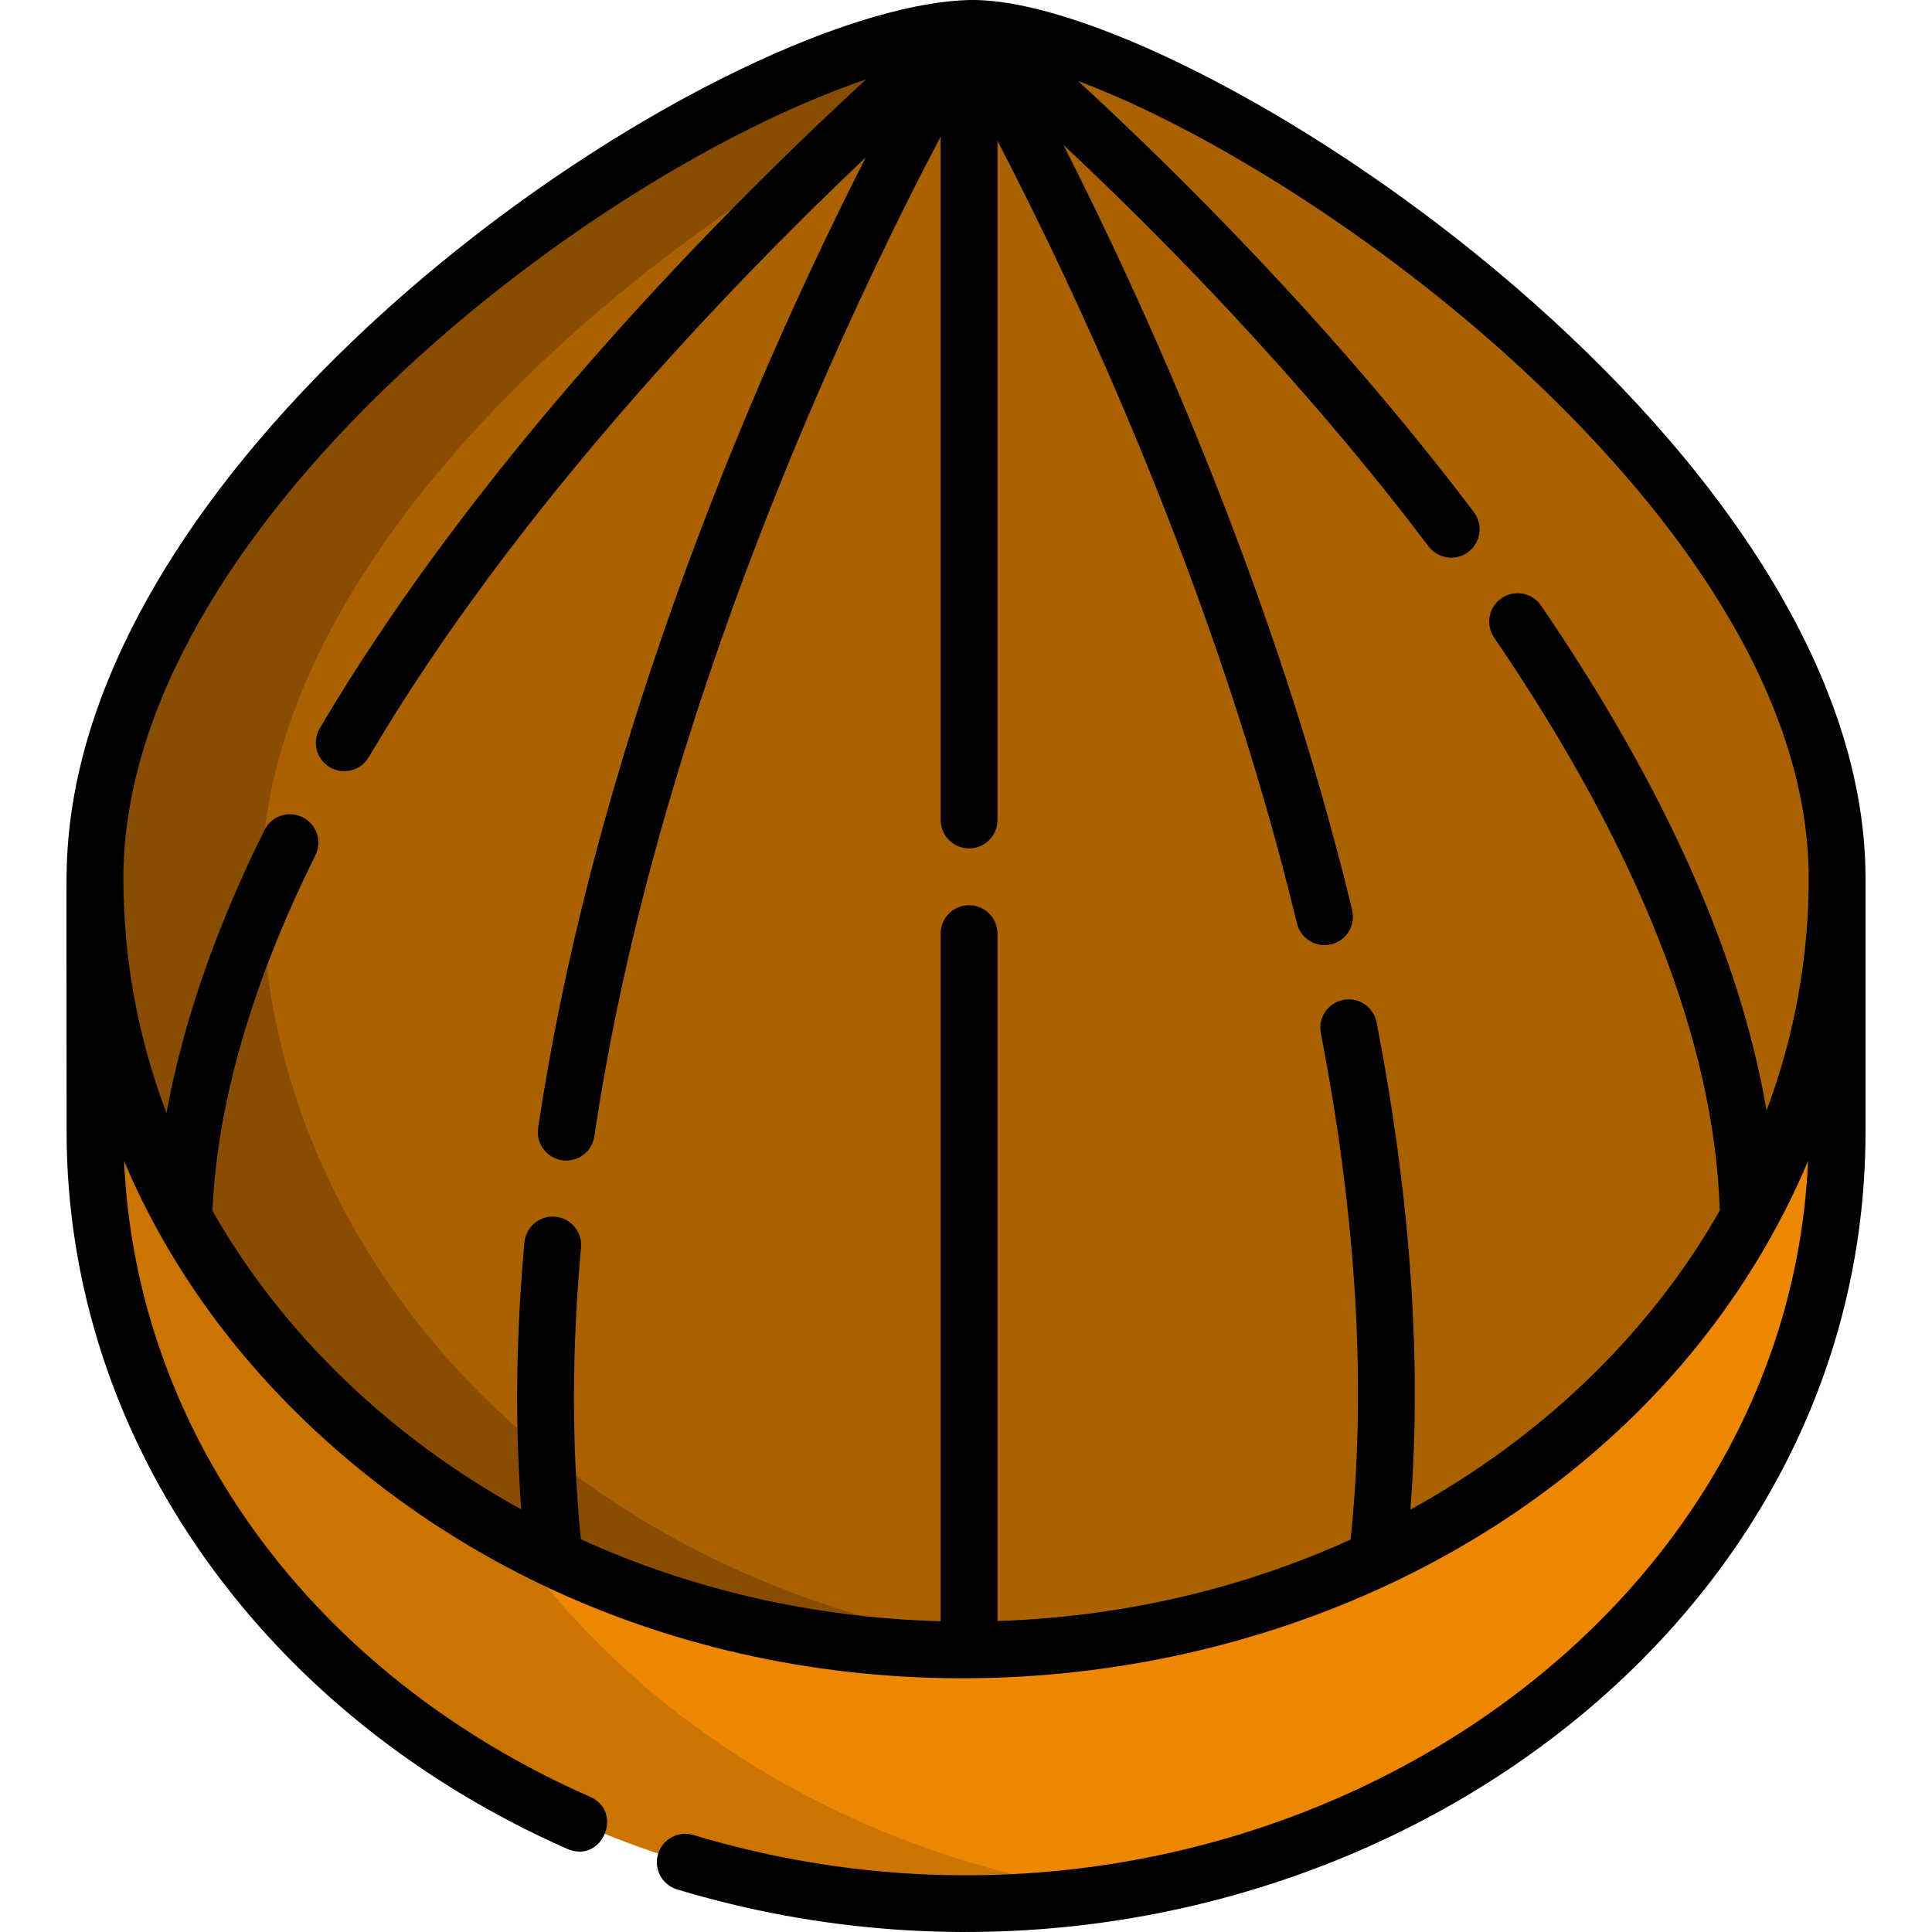 <?xml version="1.0" encoding="iso-8859-1"?>
<!-- Generator: Adobe Illustrator 19.0.0, SVG Export Plug-In . SVG Version: 6.00 Build 0)  -->
<svg version="1.1" id="Capa_1" xmlns="http://www.w3.org/2000/svg" xmlns:xlink="http://www.w3.org/1999/xlink" x="0px" y="0px"
	 viewBox="0 0 512 512" style="enable-background:new 0 0 512 512;" xml:space="preserve">
<path style="fill:#CC7400;" d="M486.854,242.972v56.91c0,101.584-83.608,185.854-193.201,201.763
	c-12.245,1.787-24.821,2.71-37.639,2.71c-127.489,0-230.84-91.537-230.84-204.473v-56.91L486.854,242.972L486.854,242.972z"/>
<path style="fill:#EE8700;" d="M486.854,242.972v56.91c0,101.584-83.608,185.854-193.201,201.763
	c-109.593-15.909-193.201-100.179-193.201-201.763v-56.91L486.854,242.972L486.854,242.972z"/>
<path style="fill:#884D00;" d="M486.854,232.785c0,27.08-5.942,52.935-16.742,76.582c-0.13,0.291-0.271,0.582-0.401,0.873
	c-2.69,5.831-5.671,11.522-8.943,17.063c-1.044,1.777-2.118,3.533-3.232,5.269c-20.014,31.687-49.291,58.144-84.571,76.552
	c-0.01,0-0.02,0-0.03,0.01c-4.517,2.359-9.134,4.587-13.841,6.665c-0.622,0.281-1.245,0.552-1.877,0.813
	c-25.996,11.251-54.732,18.307-85.073,20.164c-2.59,0.161-5.189,0.281-7.799,0.361c-2.76,0.09-5.54,0.13-8.331,0.13
	c-2.248,0-4.487-0.03-6.725-0.09c-34.045-0.853-66.224-8.24-95.04-20.797c-0.251-0.1-0.502-0.211-0.753-0.321
	c-4.958-2.188-9.816-4.527-14.564-7.006c-0.141-0.07-0.271-0.141-0.412-0.221c-34.738-18.227-63.604-44.293-83.507-75.438
	c-0.923-1.425-1.817-2.871-2.69-4.316c-3.704-6.123-7.066-12.446-10.047-18.93c-0.09-0.181-0.171-0.351-0.251-0.532
	c-10.87-23.717-16.852-49.653-16.852-76.833c0-104.987,147.082-207.815,217.16-223.272c5.3-1.174,10.157-1.847,14.483-1.977
	c4.356-0.13,9.615,0.542,15.567,1.967c2.7,0.642,5.55,1.445,8.521,2.399C349.548,33.732,486.854,133.64,486.854,232.785z"/>
<path style="fill:#AA6100;" d="M486.854,232.785c0,27.08-5.942,52.935-16.742,76.582c-0.13,0.291-0.271,0.582-0.401,0.873
	c-2.69,5.831-5.671,11.522-8.943,17.063c-1.044,1.777-2.118,3.533-3.232,5.269c-20.014,31.687-49.291,58.144-84.571,76.552
	c-0.01,0-0.02,0-0.03,0.01c-4.517,2.359-9.134,4.587-13.841,6.665c-0.622,0.281-1.245,0.552-1.877,0.813
	c-25.996,11.251-54.732,18.307-85.073,20.164c-26.176-2.8-50.998-9.485-73.731-19.391c-0.251-0.1-0.502-0.211-0.753-0.321
	c-4.958-2.188-9.816-4.527-14.564-7.006c-0.141-0.07-0.271-0.141-0.412-0.221c-34.738-18.227-63.604-44.293-83.507-75.438
	c-0.923-1.425-1.817-2.871-2.69-4.316c-3.704-6.123-7.066-12.446-10.047-18.93c-0.09-0.181-0.171-0.351-0.251-0.532
	c-10.87-23.717-16.852-49.653-16.852-76.833c0-102.267,139.564-202.496,211.569-221.887
	C349.548,33.732,486.854,133.64,486.854,232.785z"/>
<path d="M256.586,0.018C189.717,2.074,18.31,116.388,17.657,232.093c-0.082-10.686-0.008,50.987-0.009,67.789
	c0,40.359,12.797,79.623,37.006,113.528c23.456,32.851,56.538,59.318,95.682,76.562c9.285,4.033,15.048-9.826,6.072-13.781
	C82.767,443.761,36.045,379.695,32.884,307.71c11.844,27.953,30.392,53.577,54.912,75.297
	C210.919,492.09,418.759,450.29,479.157,307.69c-5.818,130.902-153.765,221.26-295.388,178.608c-3.975-1.204-8.18,1.054-9.375,5.029
	c-1.204,3.985,1.054,8.18,5.029,9.385c152.773,46.045,314.96-54.269,314.96-200.829c0-9.768,0-56.869,0-67.097
	C494.382,115.891,313.364-1.656,256.586,0.018z M468.149,294.338c-6.901-40.817-26.915-85.706-59.74-133.84
	c-2.343-3.435-7.025-4.322-10.461-1.978c-3.435,2.342-4.321,7.026-1.978,10.461c38.209,56.028,58.318,106.991,59.768,151.473
	c0.004,0.116,0.019,0.229,0.028,0.344c-18.547,32.61-47.068,60.071-82.004,79.27c3.369-42.96-0.778-86.988-8.946-129.128
	c-0.792-4.081-4.731-6.752-8.823-5.958c-4.081,0.791-6.749,4.741-5.958,8.822c8.436,43.512,12.581,89.603,7.881,134.201
	c-28.245,12.829-59.974,20.493-93.575,21.585V247.419c0-4.157-3.369-7.528-7.528-7.528c-4.158,0-7.528,3.37-7.528,7.528V429.64
	c-34.259-0.899-66.603-8.634-95.338-21.713c-2.587-25.48-2.322-51.399,0.025-77.315c0.374-4.14-2.678-7.801-6.819-8.176
	c-4.133-0.372-7.801,2.678-8.176,6.818c-2.185,24.135-2.575,47.568-0.838,70.741c-34.854-19.182-63.313-46.592-81.838-79.132
	c1.272-28.587,10.431-60.264,27.282-94.203c1.849-3.724,0.328-8.241-3.396-10.09c-3.724-1.848-8.24-0.328-10.09,3.395
	c-13.046,26.276-21.718,51.404-25.968,75.05c-7.685-20.3-11.428-41.205-11.428-62.232c0-91.982,121.95-186.307,196.826-211.743
	c-33.941,31.197-100.88,97.487-144.779,171.976c-2.112,3.582-0.918,8.197,2.663,10.308c3.568,2.104,8.19,0.93,10.307-2.663
	c38.915-66.031,96.518-125.628,131.736-158.974c-39.434,77.527-74.035,170.837-86.84,257.233c-0.672,4.534,2.836,8.633,7.456,8.633
	c3.669,0,6.882-2.687,7.436-6.425c16.789-113.271,68.833-221.381,91.777-264.931v181.113c0,4.157,3.369,7.528,7.528,7.528
	c4.158,0,7.528-3.37,7.528-7.528V37.315c19.736,37.934,57.798,117.868,79.357,207.377c0.83,3.45,3.913,5.767,7.312,5.767
	c4.859,0,8.468-4.544,7.324-9.292c-20.481-85.038-55.59-161.554-76.517-202.77c24.659,23.1,62.703,61.328,96.765,106.404
	c2.494,3.301,7.211,3.986,10.544,1.467c3.317-2.507,3.974-7.228,1.467-10.544c-37.759-49.969-80.307-91.663-104.905-114.265
	c34.313,12.8,84.083,43.633,123.952,82.298c31.787,30.823,69.687,78.238,69.687,129.025
	C479.326,253.806,475.584,274.455,468.149,294.338z"/>
<g>
</g>
<g>
</g>
<g>
</g>
<g>
</g>
<g>
</g>
<g>
</g>
<g>
</g>
<g>
</g>
<g>
</g>
<g>
</g>
<g>
</g>
<g>
</g>
<g>
</g>
<g>
</g>
<g>
</g>
</svg>
